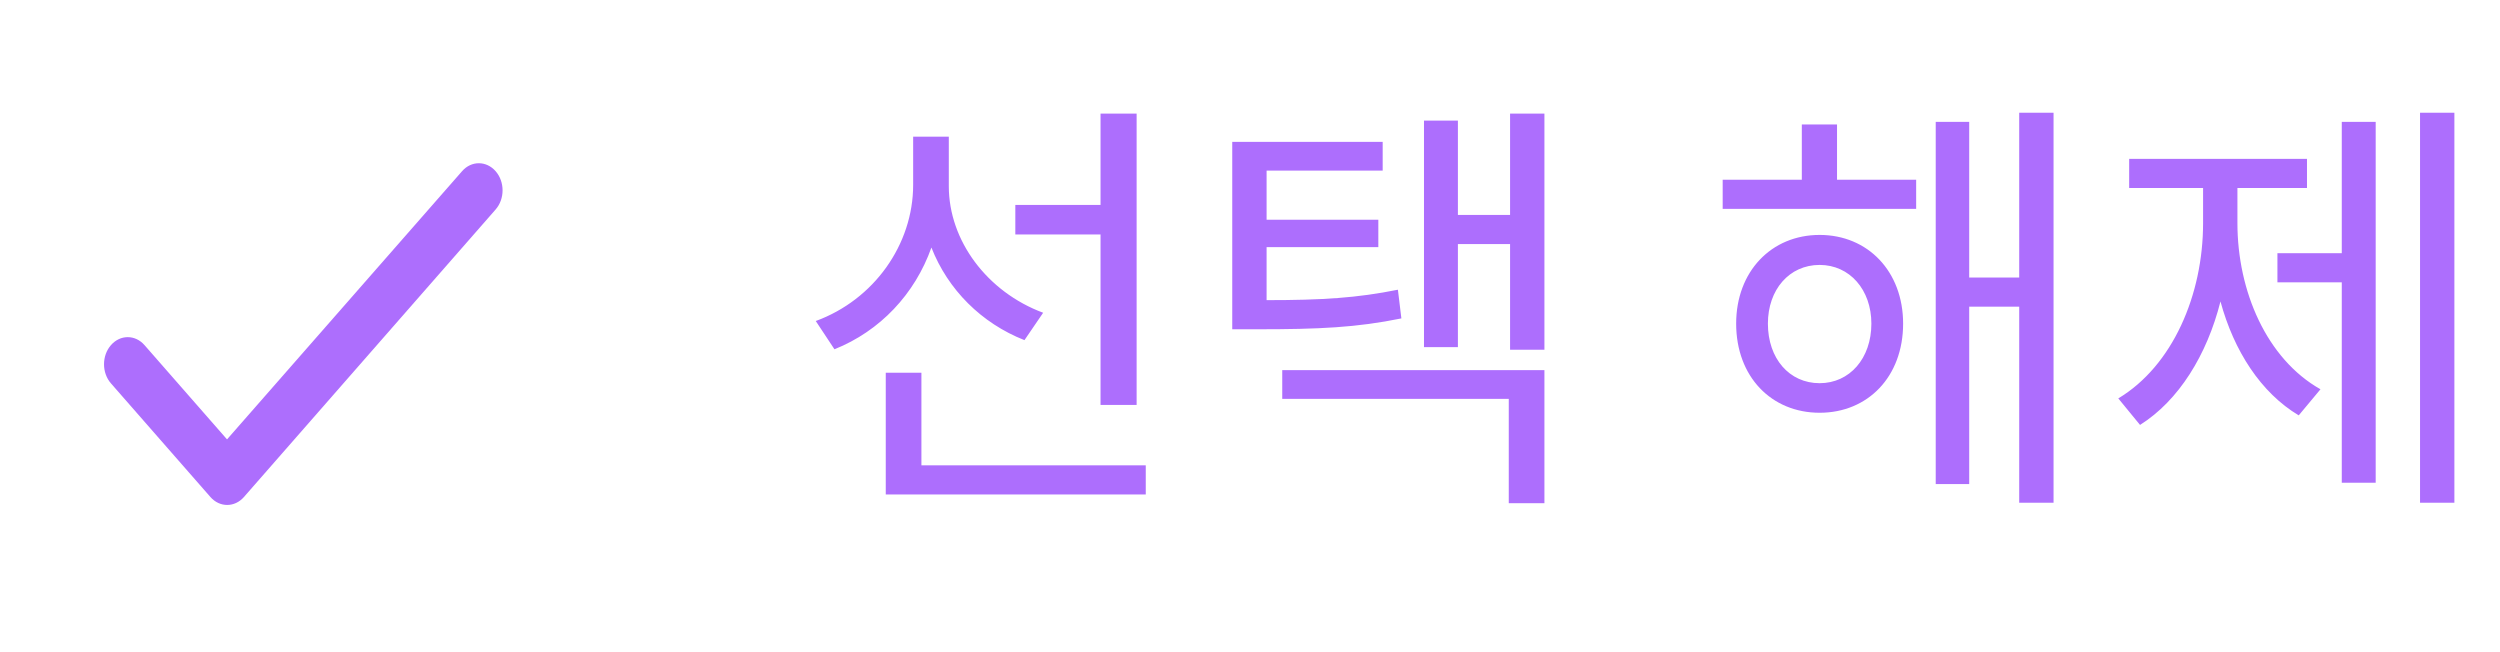 <svg width="69" height="18" viewBox="0 0 69 18" fill="none" xmlns="http://www.w3.org/2000/svg">
<path d="M30.375 11.176H31.371V3.136H30.375V5.656H28.023V6.472H30.375V11.176ZM28.791 8.632C27.243 8.056 26.187 6.64 26.187 5.14V3.772H25.203V5.104C25.203 6.748 24.123 8.272 22.515 8.86L23.031 9.64C24.291 9.136 25.251 8.116 25.707 6.832C26.163 7.996 27.087 8.92 28.275 9.388L28.791 8.632ZM25.431 12.844V10.288H24.447V13.648H31.623V12.844H25.431ZM38.582 7.996C37.454 8.224 36.494 8.284 34.958 8.284V6.82H38.042V6.064H34.958V4.708H38.162V3.916H34.01V9.088H34.694C36.422 9.088 37.442 9.04 38.678 8.788L38.582 7.996ZM35.39 11.008H41.642V13.888H42.626V10.216H35.39V11.008ZM41.678 3.136V5.932H40.238V3.328H39.302V9.58H40.238V6.736H41.678V9.652H42.626V3.136H41.678ZM50.222 10.576C49.382 10.576 48.794 9.892 48.794 8.932C48.794 7.996 49.382 7.312 50.222 7.312C51.05 7.312 51.65 7.996 51.65 8.932C51.65 9.892 51.05 10.576 50.222 10.576ZM50.222 6.484C48.89 6.484 47.918 7.492 47.918 8.932C47.918 10.396 48.89 11.392 50.222 11.392C51.554 11.392 52.526 10.396 52.526 8.932C52.526 7.492 51.554 6.484 50.222 6.484ZM50.702 3.436H49.73V4.96H47.546V5.764H52.886V4.96H50.702V3.436ZM55.73 3.112V7.66H54.35V3.364H53.426V13.36H54.35V8.464H55.73V13.876H56.678V3.112H55.73ZM61.753 5.188H63.673V4.384H58.765V5.188H60.805V6.16C60.805 8.14 59.965 10.096 58.465 10.996L59.065 11.728C60.133 11.056 60.913 9.796 61.285 8.32C61.657 9.688 62.401 10.84 63.445 11.464L64.045 10.744C62.557 9.904 61.753 8.032 61.753 6.16V5.188ZM64.633 6.988H62.857V7.792H64.633V13.324H65.569V3.364H64.633V6.988ZM66.793 3.112V13.876H67.741V3.112H66.793Z" fill="#AD6EFD"/>
<path d="M6.266 12.127L3.988 9.525C3.732 9.232 3.319 9.232 3.063 9.525C2.807 9.817 2.807 10.29 3.063 10.582L5.807 13.717C6.063 14.01 6.477 14.01 6.733 13.717L13.679 5.782C13.935 5.49 13.935 5.017 13.679 4.725C13.422 4.432 13.009 4.432 12.753 4.725L6.266 12.127Z" fill="#AD6EFD"/>
</svg>
